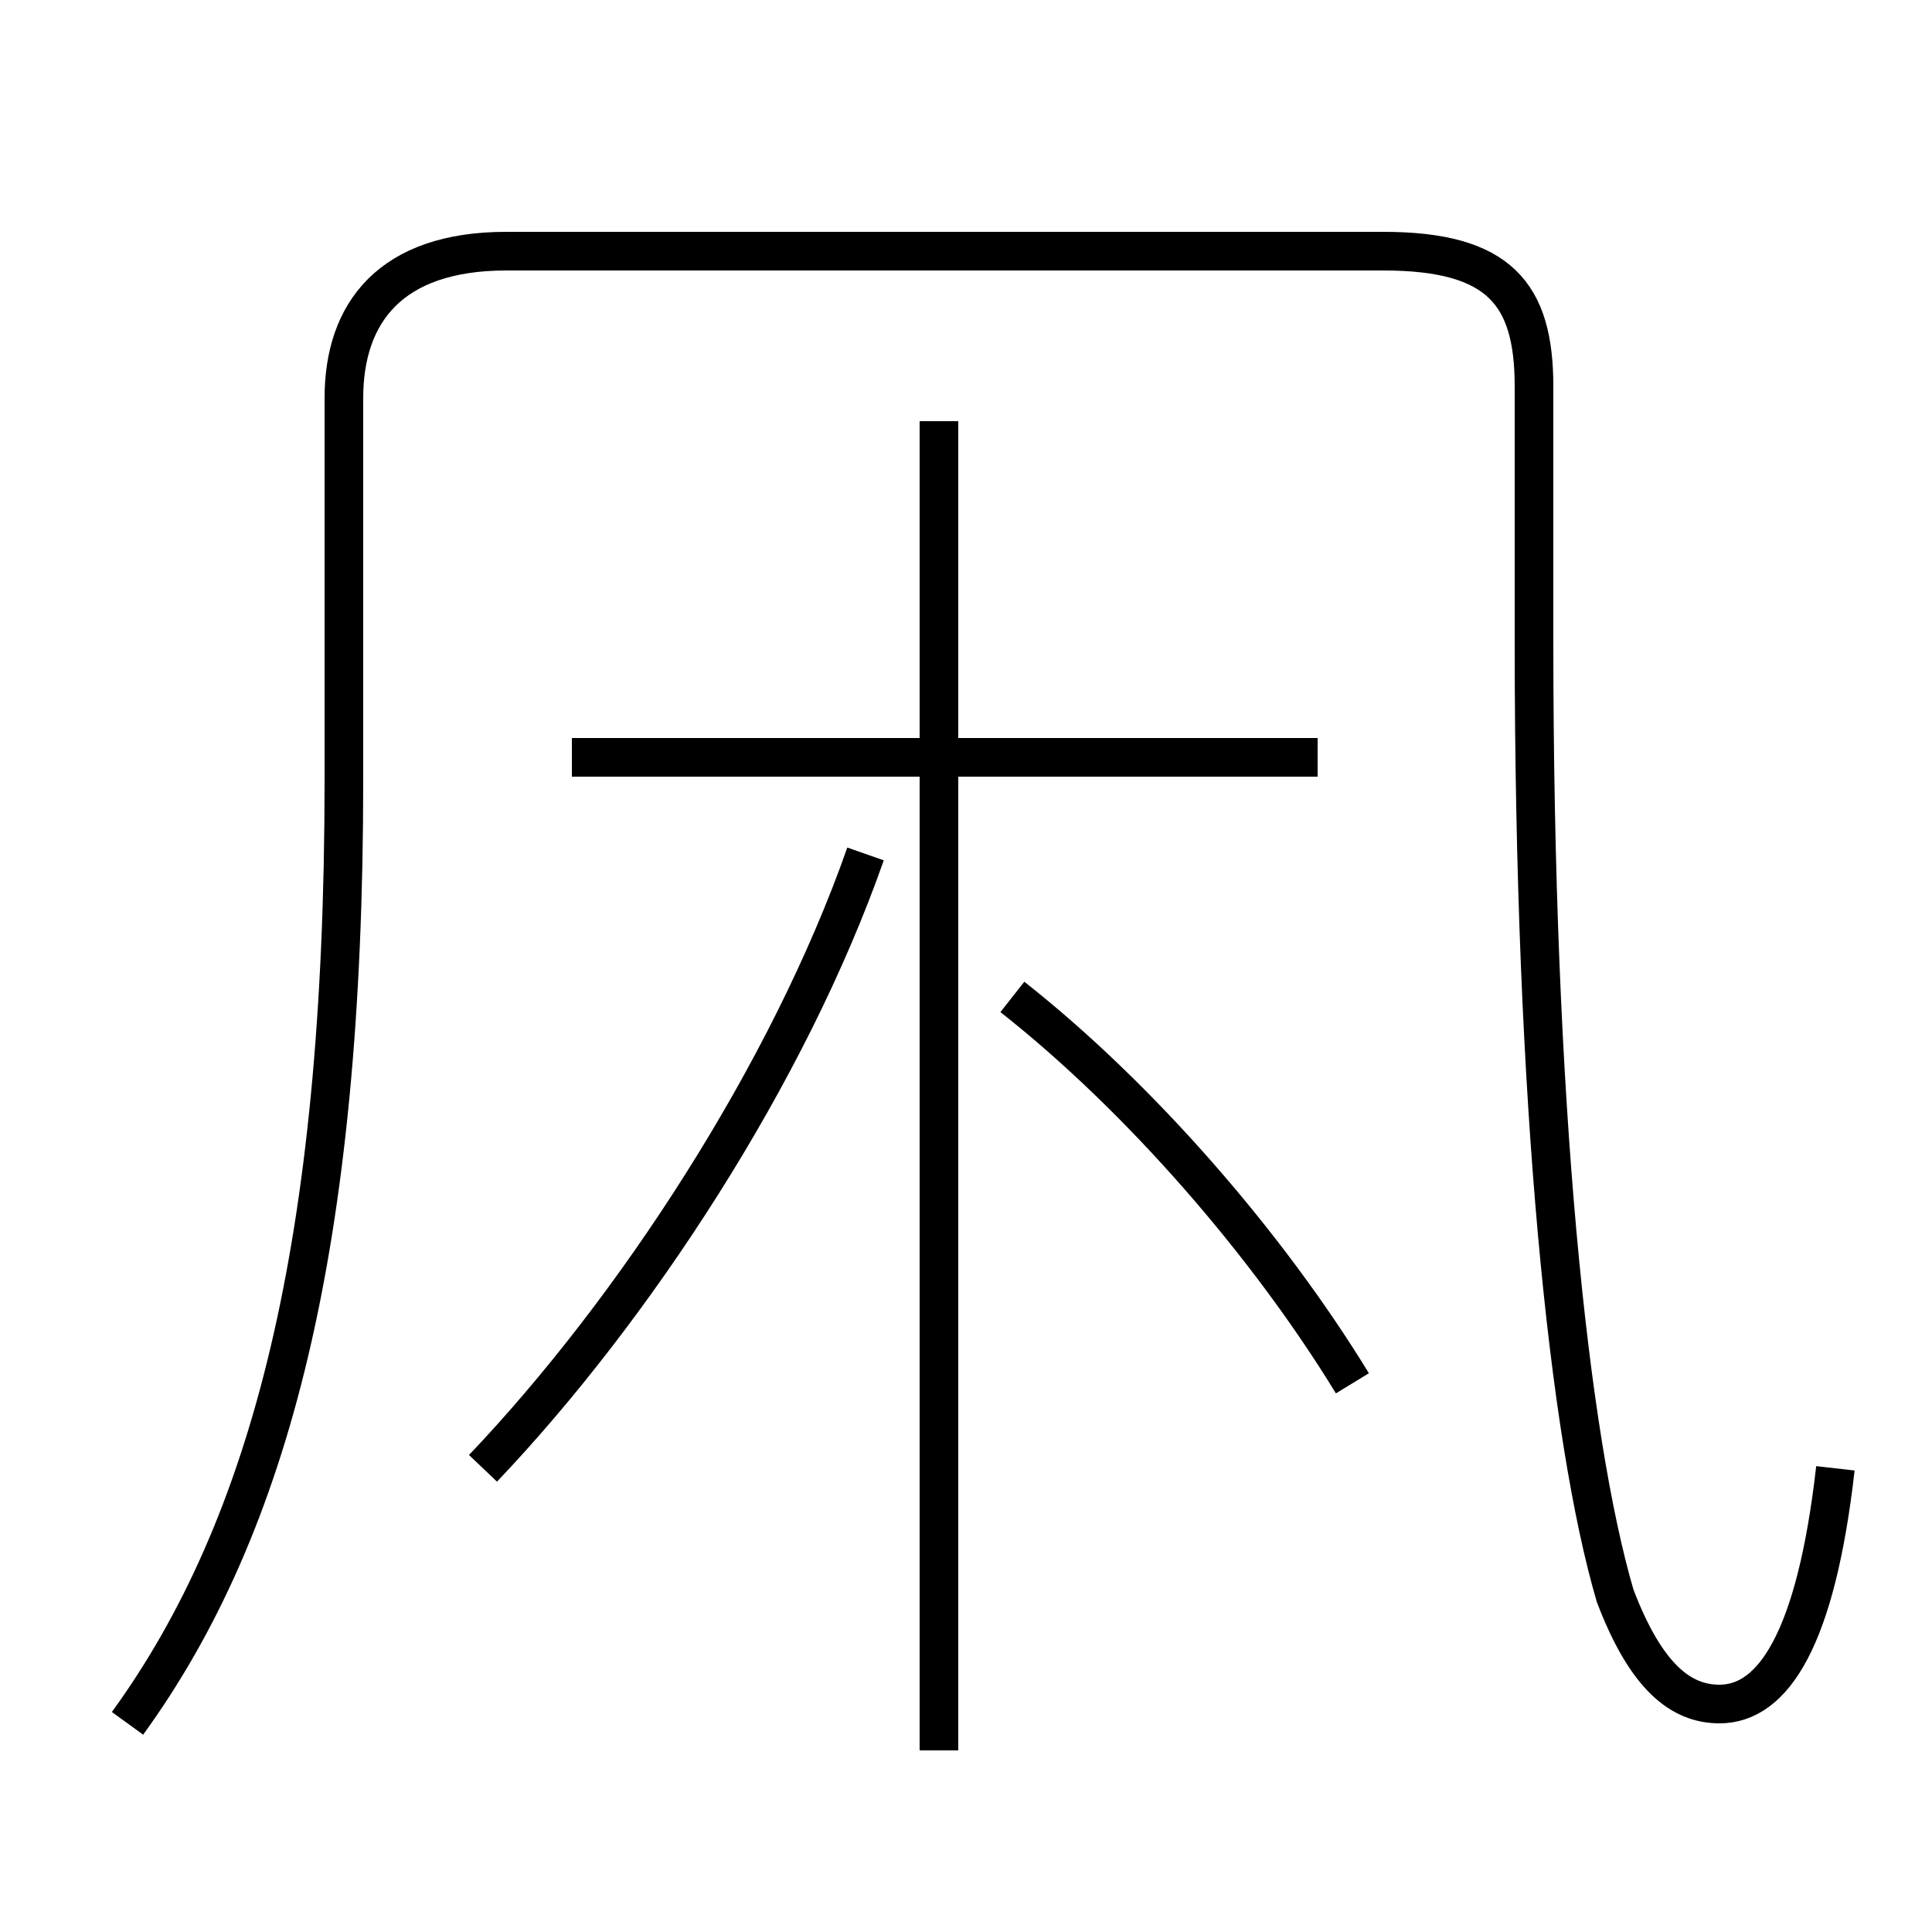<?xml version='1.0' encoding='utf8'?>
<svg viewBox="0.0 -44.0 50.0 50.0" version="1.1" xmlns="http://www.w3.org/2000/svg">
<rect x="0.0" y="-44.0" width="50.0" height="50.0" fill="#808080" stroke="none"/>
<rect x="-1000" y="-1000" width="2000" height="2000" stroke="white" fill="white"/>
<g style="fill:none; stroke:#000000;  stroke-width:1">
<path d="M 12.5 6.0 C 16.4 10.1 20.4 16.2 22.4 21.9 M 24.3 -1.3 L 24.3 33.1 M 35.0 8.2 C 32.8 11.8 29.5 15.6 26.2 18.2 M 34.1 24.4 L 14.8 24.4 M 47.5 6.0 C 47.0 1.6 45.9 -0.1 44.5 -0.1 C 43.5 -0.1 42.6 0.6 41.8 2.7 C 40.6 6.8 39.7 15.4 39.7 27.4 L 39.7 34.0 C 39.7 36.4 38.8 37.5 35.8 37.5 L 13.1 37.5 C 10.1 37.5 8.9 35.9 8.9 33.7 L 8.9 23.8 C 8.9 11.8 7.0 4.5 3.3 -0.6 " transform="scale(1, -1)" />
</g>
</svg>